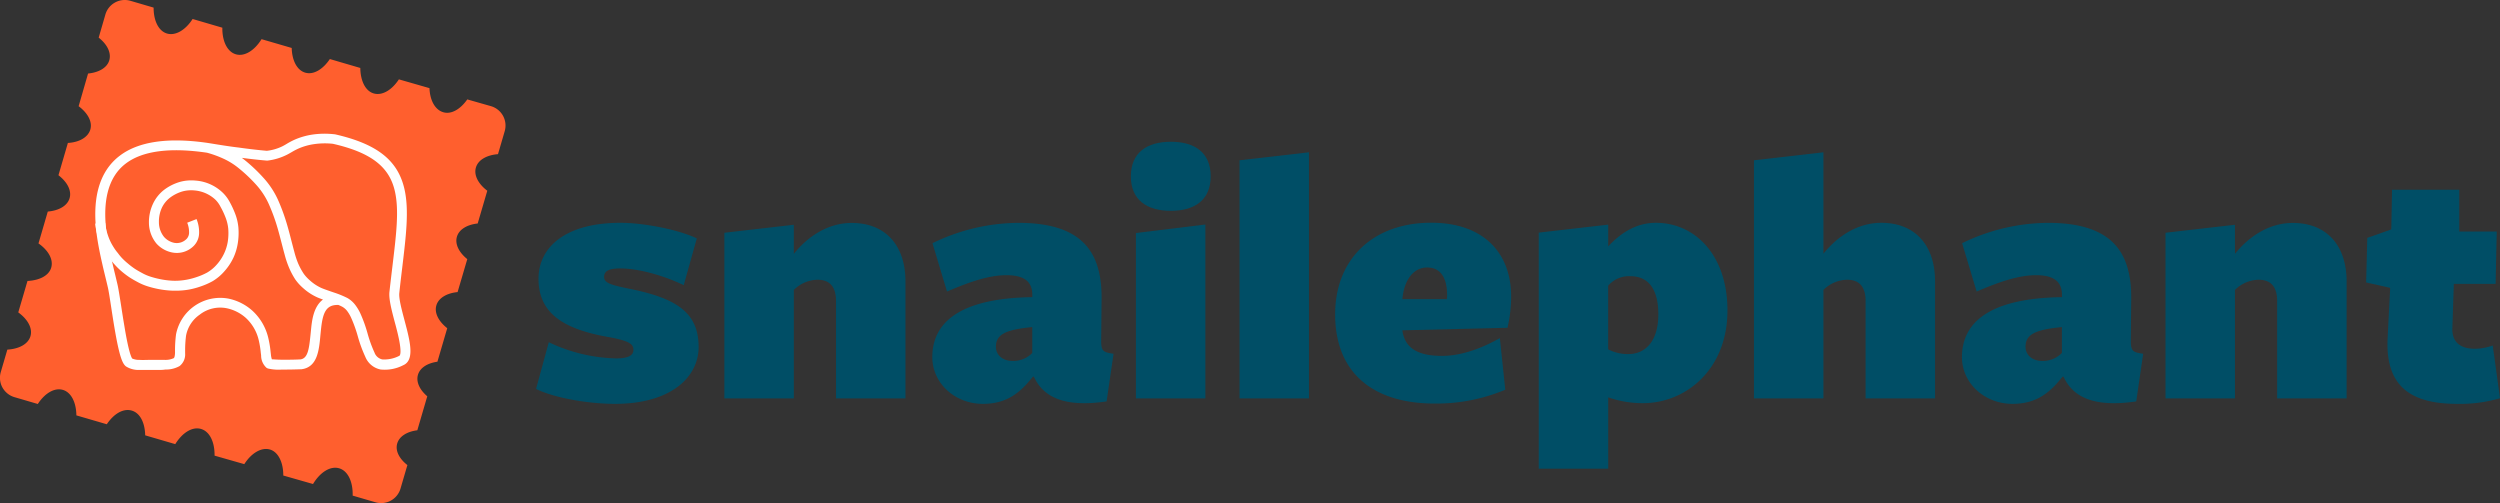 <svg id="Layer_1" data-name="Layer 1" xmlns="http://www.w3.org/2000/svg" viewBox="0 0 588.51 118.51"><rect x="0" y="0" width="588.51" height="118.51" fill="#333333" stroke="none"/><defs><style>.cls-1{fill:#004e66;}.cls-2{fill:#ff5f2e;}.cls-3{fill:#fff;}</style></defs><title>snailephant-logo</title><path class="cls-1" d="M144.76,95.07c-5.91,0-14-1.28-18.57-3.51l3-11A38.66,38.66,0,0,0,145,84.37c3.08,0,4.11-.77,4.11-2.05s-0.94-2.05-5.48-2.91c-11.13-1.88-16.86-5.73-16.86-13.78,0-7.62,6.59-13.18,19.26-13.18,5.73,0,14,1.71,18,3.68l-3.08,11c-5.14-2.48-11-3.94-14.89-3.94-2.74,0-3.85.6-3.85,2s1.54,1.88,5.73,2.74c11.21,2.23,16.52,5.56,16.52,13.78C164.44,88.74,158,95.07,144.76,95.07Z"/><path class="cls-1" d="M196.8,93.79V70.85c0-3.77-1.88-5-4.37-5a8.16,8.16,0,0,0-5.56,2.4V93.79H170.52v-39l16.35-1.88v6.85c3.42-4.28,8.22-7.28,13.61-7.28,8,0,12.67,5.31,12.67,13.78V93.79H196.8Z"/><path class="cls-1" d="M243.18,88.65c-2.65,3.25-5.65,6.42-11.81,6.42-6.59,0-11.9-4.88-11.9-11,0-7.79,5.91-13.87,23.54-14.12V69.4c0-3.08-1.88-4.62-6.08-4.62s-8.82,1.63-14,3.85l-3.42-11.38a46.65,46.65,0,0,1,20.2-4.79c15.32,0,19.86,7.1,19.6,18.49l-0.09,9.33c0,2.48.6,2.65,2.91,3l-1.63,11.21c-9.84,1.46-14.89-.94-17.12-5.82h-0.26ZM243,77c-6.25.6-8.56,1.71-8.56,4.62,0,2.05,1.71,3.34,3.85,3.34A6.18,6.18,0,0,0,243,83.09V77Z"/><path class="cls-1" d="M275.62,49.63c-5.65,0-9.41-2.57-9.41-8.13s3.77-8.13,9.41-8.13S285,35.93,285,41.49,281.27,49.63,275.62,49.63ZM267.4,93.79V54.85l16.35-2V93.79H267.4Z"/><path class="cls-1" d="M291.79,93.79V37.73l16.35-1.88V93.79H291.79Z"/><path class="cls-1" d="M330.13,77.87c0.6,4,3.51,5.91,9.33,5.91,4.45,0,9.24-1.71,13.61-4.19l1.28,12.15A41.86,41.86,0,0,1,337.75,95c-14.38,0-23.45-7.1-23.45-21,0-13.18,9.07-21.57,22.6-21.57,12.32,0,18.83,7.1,18.83,17.37a32.77,32.77,0,0,1-.86,7.36l-24.74.6v0.09Zm10.44-7.45a3.21,3.21,0,0,0,.09-0.86c0-4.19-1.54-6.59-4.71-6.59-3.34,0-5.48,3.17-5.82,7.45h10.44Z"/><path class="cls-1" d="M389.79,52.45c9.24,0,16.86,7.62,16.86,20.63,0,13.87-9.76,21.83-19.94,21.83a24.92,24.92,0,0,1-8.13-1.37v16.78H362.23V54.76l16.35-1.88V58C380.89,55.53,384.57,52.45,389.79,52.45ZM378.57,82.24a10,10,0,0,0,4.71,1.11c4.45,0,7.1-3.51,7.1-9.33s-2.23-9-6.59-9a6.5,6.5,0,0,0-5.22,2.23v15Z"/><path class="cls-1" d="M439.17,93.79V70.85c0-3.77-1.88-5-4.37-5a8.16,8.16,0,0,0-5.56,2.4V93.79H412.89V37.73l16.35-1.88V59.73c3.42-4.28,8.22-7.28,13.61-7.28,8,0,12.67,5.31,12.67,13.78V93.79H439.17Z"/><path class="cls-1" d="M485.56,88.65c-2.65,3.25-5.65,6.42-11.81,6.42-6.59,0-11.9-4.88-11.9-11,0-7.79,5.91-13.87,23.54-14.12V69.4c0-3.08-1.88-4.62-6.08-4.62s-8.82,1.63-14,3.85l-3.42-11.38a46.65,46.65,0,0,1,20.2-4.79c15.32,0,19.86,7.1,19.6,18.49l-0.09,9.33c0,2.48.6,2.65,2.91,3l-1.63,11.21c-9.84,1.46-14.89-.94-17.12-5.82h-0.26ZM485.38,77c-6.25.6-8.56,1.71-8.56,4.62,0,2.05,1.71,3.34,3.85,3.34a6.18,6.18,0,0,0,4.71-1.88V77Z"/><path class="cls-1" d="M536.05,93.79V70.85c0-3.77-1.88-5-4.37-5a8.16,8.16,0,0,0-5.56,2.4V93.79H509.77v-39l16.35-1.88v6.85c3.42-4.28,8.22-7.28,13.61-7.28,8,0,12.67,5.31,12.67,13.78V93.79H536.05Z"/><path class="cls-1" d="M578.41,95.07c-11,0-16.95-4.19-16.35-15.58l0.6-11.73L557,66.49,557.27,56l5.65-2,0.17-9.33h15.83V54.5h8.82l-0.26,12.32h-9.84L577.3,77.1c-0.17,3.68,2.14,5,5.31,5a12.84,12.84,0,0,0,4.19-.77l1.71,12.41A33.33,33.33,0,0,1,578.41,95.07Z"/><path class="cls-2" d="M93.51,104.39c0.5-1.7,2.33-2.8,4.73-3.1l2.34-8c-1.78-1.53-2.68-3.39-2.19-5.06s2.25-2.75,4.58-3.08l2.31-7.89c-2-1.58-3.08-3.58-2.56-5.36s2.49-2.9,5-3.14L110,61c-1.94-1.56-2.95-3.53-2.44-5.27s2.41-2.85,4.89-3.12l2.26-7.71c-2.1-1.59-3.21-3.64-2.68-5.46s2.57-2.94,5.2-3.15l1.57-5.37A4.75,4.75,0,0,0,115.61,25L110,23.4c-1.63,2.34-3.81,3.61-5.72,3s-3.07-2.81-3.18-5.65L93.9,18.68C92.26,21.18,90,22.56,88,22s-3.15-3-3.18-6l-7.17-2.1C76,16.35,73.8,17.67,71.85,17.1s-3.11-2.89-3.18-5.81L61.57,9.22c-1.65,2.66-4,4.16-6.05,3.56s-3.23-3.13-3.18-6.26l-7-2.05c-1.65,2.58-4,4-6,3.43s-3.19-3-3.18-6.11l-5.46-1.6a4.75,4.75,0,0,0-5.89,3.22L23.23,8.86c2,1.57,3,3.56,2.5,5.32s-2.45,2.88-5,3.13L18.51,25c2.14,1.6,3.29,3.67,2.75,5.5s-2.61,3-5.28,3.15l-2.22,7.6c2.06,1.59,3.15,3.61,2.62,5.41s-2.53,2.92-5.13,3.14l-2.19,7.5c2.31,1.62,3.55,3.78,3,5.69S9.28,66,6.47,66.14L4.3,73.54c2.22,1.61,3.42,3.73,2.87,5.6s-2.69,3-5.44,3.16l-1.55,5.3a4.75,4.75,0,0,0,3.22,5.89l5.5,1.61c1.64-2.51,3.91-3.9,5.9-3.32s3.15,3,3.18,6l7.16,2.09C26.79,97.41,29,96.08,31,96.65s3.12,2.9,3.18,5.83l7.08,2.07c1.65-2.67,4-4.18,6.07-3.57s3.23,3.14,3.18,6.28l7,2c1.65-2.59,4-4,6-3.45s3.19,3.06,3.18,6.13l7,2c1.65-2.75,4.06-4.31,6.15-3.7s3.27,3.22,3.18,6.43l5.37,1.57a4.75,4.75,0,0,0,5.89-3.22l1.62-5.54C94,108,93,106.1,93.51,104.39Z"/><path class="cls-3" d="M37.27,87.09H35.11c-0.72,0-1.62,0-2.46,0a5.52,5.52,0,0,1-3-.84c-0.84-.65-1.55-2.33-2.69-9-0.28-1.64-.54-3.32-0.77-4.83-0.32-2.1-.6-3.91-0.8-4.77s-0.39-1.64-.59-2.47c-0.24-1-.49-2-0.73-3.09-0.53-2.31-.9-4.2-1.17-5.95-1.41-9.19.37-15.74,5.29-19.48,4.43-3.37,11.43-4.38,20.8-3h0l0.44,0.07c2.51,0.41,4.61.75,6.74,1,2.4,0.34,4.57.59,6.64,0.77a11.12,11.12,0,0,0,3.66-1.06c0.36-.18.69-0.37,1-0.56a17.35,17.35,0,0,1,1.89-1,16.63,16.63,0,0,1,4.12-1.19,20.16,20.16,0,0,1,5.17-.09l0.14,0c10,2.27,14.89,6.14,16.43,12.95,1.1,4.88.38,10.85-.53,18.43-0.23,1.9-.47,3.89-0.69,6-0.14,1.28.54,3.84,1.2,6.33,0.2,0.74.39,1.49,0.58,2.22,0.92,3.7,1.61,7.39-.87,8.45a9.44,9.44,0,0,1-5.32,1A4.89,4.89,0,0,1,86,84a31.47,31.47,0,0,1-1.76-4.79,31.27,31.27,0,0,0-1.6-4.45,8.73,8.73,0,0,0-.91-1.54,3.79,3.79,0,0,0-1.14-1,8.82,8.82,0,0,0-.93-0.43c-3-.1-3.72,1.92-4.13,6.07l-0.1,1c-0.32,3.54-.68,7.56-4.43,8.06H70.95c-1.48.06-3.2,0.09-4.61,0.08a11.07,11.07,0,0,1-3.3-.26l-0.29-.15a3.87,3.87,0,0,1-1.28-2.9l-0.08-.64a21.36,21.36,0,0,0-.49-3,10.27,10.27,0,0,0-3.06-5.24,9.76,9.76,0,0,0-4.58-2.27A7.87,7.87,0,0,0,47,74.08,7.72,7.72,0,0,0,43.8,79a26.94,26.94,0,0,0-.22,3.32c0,0.31,0,.59,0,0.85a3.48,3.48,0,0,1-1.3,3,6.58,6.58,0,0,1-3.35.82C38.36,87.08,37.8,87.09,37.27,87.09Zm-1.66-2.37h0.75c0.76,0,1.62,0,2.42,0a4.7,4.7,0,0,0,2.15-.42C41,84.2,41.16,84,41.2,83.1c0-.24,0-0.51,0-0.8a29,29,0,0,1,.24-3.6,10.61,10.61,0,0,1,12.26-8.42,12.12,12.12,0,0,1,5.68,2.83,12.58,12.58,0,0,1,3.77,6.42,23.75,23.75,0,0,1,.55,3.29l0.07,0.61A5.07,5.07,0,0,0,64,84.58c0.31,0,1,.09,2.33.1s3,0,4.43-.08c1.71-.27,2-2.42,2.35-5.93l0.1-1c0.21-2.09.54-5.46,2.82-7.16-0.52-.18-1-0.36-1.36-0.52a12.89,12.89,0,0,1-3.32-2.18,11.33,11.33,0,0,1-1.82-2A18,18,0,0,1,68,62.91a22.45,22.45,0,0,1-1-3c-0.28-1-.53-2-0.76-2.88-0.3-1.15-.57-2.2-0.87-3.24A44.16,44.16,0,0,0,63.26,48a17.62,17.62,0,0,0-3-4.56,36,36,0,0,0-4.11-3.88,16.55,16.55,0,0,0-3.49-2.18,24.69,24.69,0,0,0-3.93-1.43h0c-8.76-1.29-15.2-.43-19.12,2.55-4.18,3.17-5.66,9-4.39,17.24,0.26,1.72.61,3.5,1.14,5.78,0.24,1,.48,2.06.73,3.06,0.2,0.84.4,1.67,0.59,2.49s0.49,2.71.84,4.94c0.23,1.5.49,3.17,0.77,4.8,1,6.1,1.64,7.35,1.85,7.6a4,4,0,0,0,1.7.31c0.76,0.05,1.57,0,2.29,0h0.51ZM56.93,37.16q0.36,0.27.71,0.55A38.24,38.24,0,0,1,62,41.84,19.92,19.92,0,0,1,65.42,47a46.39,46.39,0,0,1,2.23,6.14c0.31,1.06.59,2.14,0.89,3.31,0.23,0.88.47,1.82,0.75,2.85A20.25,20.25,0,0,0,70.18,62a15.66,15.66,0,0,0,1.34,2.47A9.1,9.1,0,0,0,72.94,66a10.5,10.5,0,0,0,2.69,1.78c0.52,0.23,1.36.52,2.25,0.83l0.7,0.24a22.59,22.59,0,0,1,3.21,1.31,6.18,6.18,0,0,1,1.86,1.65,11,11,0,0,1,1.17,1.95,32.87,32.87,0,0,1,1.7,4.71A29.8,29.8,0,0,0,88.16,83,2.51,2.51,0,0,0,90,84.61a7.64,7.64,0,0,0,4-.85c0.14-.06.77-0.62-0.49-5.71-0.18-.72-0.37-1.46-0.57-2.18-0.74-2.81-1.45-5.47-1.26-7.18,0.23-2.1.47-4.11,0.7-6C93.26,55.32,94,49.52,92.95,45c-1.3-5.77-5.66-9.11-14.58-11.15a17.73,17.73,0,0,0-4.5.09,14.3,14.3,0,0,0-3.54,1,15.36,15.36,0,0,0-1.65.86c-0.37.21-.74,0.43-1.14,0.63A13.74,13.74,0,0,1,63,37.8l-0.13,0H62.75C60.91,37.65,59,37.43,56.93,37.16Z"/><path class="cls-3" d="M41.37,68.43H40.74A21.6,21.6,0,0,1,37.09,68a22.82,22.82,0,0,1-2.27-.58,13.16,13.16,0,0,1-2.27-.94c-0.84-.45-1.48-0.81-2.09-1.21a19.91,19.91,0,0,1-1.89-1.44A17.13,17.13,0,0,1,27,62.29c-0.26-.28-0.47-0.53-0.7-0.81L26,61.12A12.85,12.85,0,0,1,25,59.84c-0.29-.45-0.57-0.91-0.79-1.31a15.1,15.1,0,0,1-1.12-2.66,14.31,14.31,0,0,1-.67-3.24l2.35-.16a11.78,11.78,0,0,0,.56,2.69,12.88,12.88,0,0,0,.94,2.23c0.2,0.36.45,0.77,0.71,1.17a10.85,10.85,0,0,0,.76,1L28.07,60c0.2,0.24.39,0.47,0.61,0.71a15,15,0,0,0,1.4,1.3,17.68,17.68,0,0,0,1.68,1.28c0.54,0.35,1.13.68,1.91,1.1a10.89,10.89,0,0,0,1.87.77,20.55,20.55,0,0,0,2,.52,19.23,19.23,0,0,0,3.25.41A15,15,0,0,0,44,65.83a16.55,16.55,0,0,0,2.44-.66,15,15,0,0,0,2.31-1,9.07,9.07,0,0,0,2.27-1.88,10.84,10.84,0,0,0,1.73-2.61A10.53,10.53,0,0,0,53.6,57a13.12,13.12,0,0,0,.13-3.17,9.9,9.9,0,0,0-.63-2.62,19.13,19.13,0,0,0-1.22-2.59A6.37,6.37,0,0,0,50.7,47a8.09,8.09,0,0,0-1.61-1.17,8.21,8.21,0,0,0-3.3-1,7.88,7.88,0,0,0-2.76.21,9.13,9.13,0,0,0-2.95,1.45,6.59,6.59,0,0,0-2,2.47,7.81,7.81,0,0,0-.67,3.35,5.52,5.52,0,0,0,1.19,3.44A4.37,4.37,0,0,0,41,57.16a3.23,3.23,0,0,0,3-1,2.18,2.18,0,0,0,.51-1.47,5.91,5.91,0,0,0-.44-2.26l2.2-.86a8.18,8.18,0,0,1,.6,3.19,4.4,4.4,0,0,1-1.21,3.07,5.61,5.61,0,0,1-5.15,1.6,6.71,6.71,0,0,1-3.7-2.12,7.79,7.79,0,0,1-1.75-4.91A10.24,10.24,0,0,1,36,48a8.92,8.92,0,0,1,2.68-3.35,11.47,11.47,0,0,1,3.71-1.84,10.12,10.12,0,0,1,3.64-.3,10.3,10.3,0,0,1,6.33,2.78,8.69,8.69,0,0,1,1.62,2.09,21.51,21.51,0,0,1,1.37,2.91,12.24,12.24,0,0,1,.77,3.26,15.46,15.46,0,0,1-.15,3.75,12.9,12.9,0,0,1-1,3.32,13.22,13.22,0,0,1-2.1,3.19A11.43,11.43,0,0,1,50,66.22a17.1,17.1,0,0,1-2.68,1.18,18.86,18.86,0,0,1-2.81.76A17.61,17.61,0,0,1,41.37,68.43Z"/></svg>